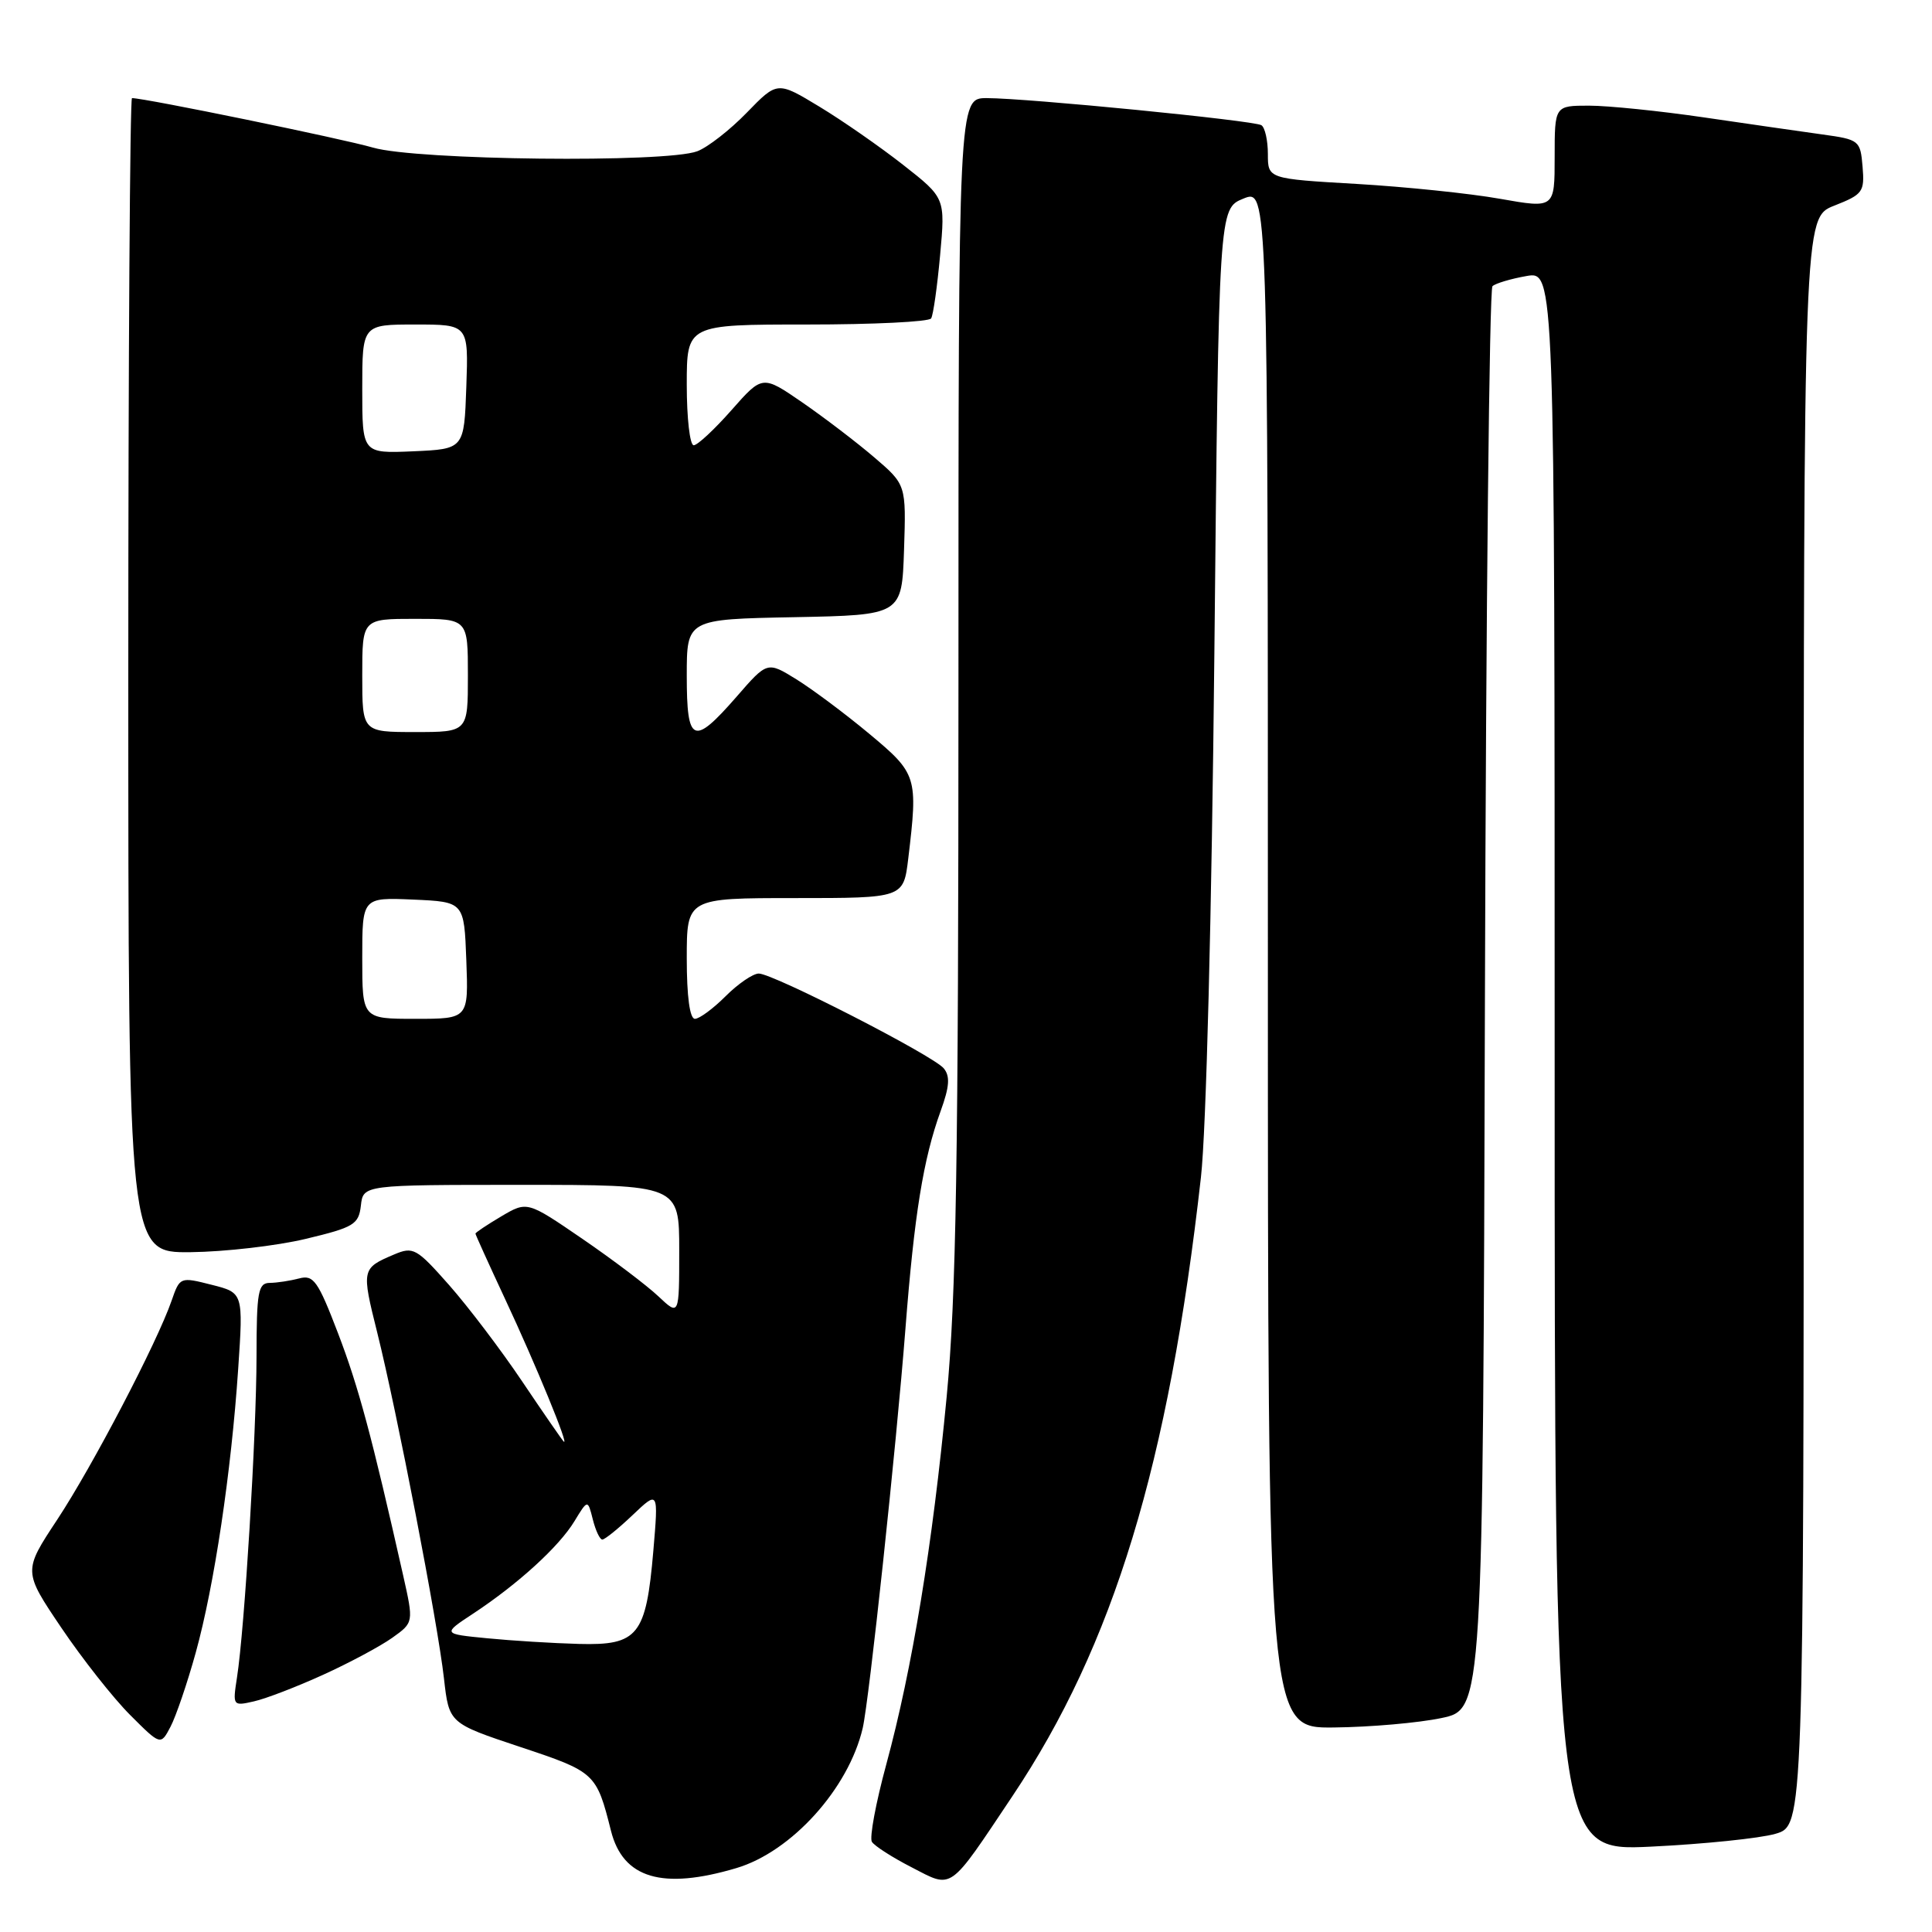 <?xml version="1.0" encoding="UTF-8" standalone="no"?>
<!DOCTYPE svg PUBLIC "-//W3C//DTD SVG 1.1//EN" "http://www.w3.org/Graphics/SVG/1.1/DTD/svg11.dtd" >
<svg xmlns="http://www.w3.org/2000/svg" xmlns:xlink="http://www.w3.org/1999/xlink" version="1.1" viewBox="0 0 256 256">
 <g >
 <path fill="currentColor"
d=" M 134.15 238.00 C 147.56 217.96 154.85 194.03 159.13 156.00 C 159.83 149.85 160.56 121.10 160.91 86.57 C 161.50 27.64 161.50 27.64 164.75 26.32 C 168.00 24.99 168.00 24.99 168.00 127.00 C 168.00 229.00 168.00 229.00 176.75 228.90 C 181.56 228.85 187.97 228.29 191.00 227.65 C 196.50 226.50 196.50 226.50 196.76 132.54 C 196.90 80.87 197.35 38.29 197.76 37.92 C 198.16 37.55 200.19 36.94 202.25 36.58 C 206.00 35.91 206.00 35.91 206.00 140.61 C 206.00 245.30 206.00 245.30 218.75 244.69 C 225.76 244.35 233.19 243.59 235.25 242.99 C 239.00 241.91 239.00 241.91 239.00 135.37 C 239.00 28.84 239.00 28.84 243.05 27.25 C 246.84 25.76 247.08 25.43 246.80 22.08 C 246.51 18.61 246.36 18.49 241.50 17.82 C 238.75 17.44 231.69 16.42 225.81 15.56 C 219.94 14.70 213.07 14.00 210.56 14.00 C 206.00 14.00 206.00 14.00 206.00 20.81 C 206.00 27.62 206.00 27.62 198.75 26.34 C 194.76 25.63 186.21 24.75 179.75 24.37 C 168.00 23.69 168.00 23.69 168.00 20.41 C 168.00 18.60 167.61 16.88 167.14 16.59 C 166.13 15.96 136.16 13.01 130.75 13.00 C 127.00 13.00 127.00 13.00 127.00 90.81 C 127.00 153.70 126.70 171.78 125.44 185.06 C 123.57 204.72 120.87 221.16 117.44 233.78 C 116.05 238.89 115.19 243.51 115.53 244.05 C 115.86 244.59 118.24 246.12 120.82 247.44 C 126.30 250.27 125.63 250.74 134.15 238.00 Z  M 97.58 247.53 C 104.88 245.36 112.43 237.01 114.31 229.00 C 115.16 225.37 118.76 191.73 119.98 176.00 C 121.15 160.95 122.34 153.56 124.64 147.22 C 125.82 143.97 125.91 142.60 125.05 141.56 C 123.63 139.85 102.45 129.00 100.54 129.00 C 99.78 129.00 97.80 130.35 96.15 132.00 C 94.50 133.65 92.67 135.00 92.08 135.00 C 91.40 135.00 91.00 132.05 91.00 127.00 C 91.00 119.00 91.00 119.00 105.36 119.00 C 119.72 119.00 119.72 119.00 120.35 113.75 C 121.65 102.91 121.53 102.52 115.18 97.23 C 111.98 94.56 107.63 91.32 105.52 90.01 C 101.67 87.63 101.67 87.63 97.59 92.33 C 91.86 98.89 91.00 98.53 91.00 89.53 C 91.00 82.05 91.00 82.05 105.25 81.78 C 119.50 81.50 119.50 81.50 119.79 72.86 C 120.07 64.22 120.07 64.22 115.84 60.60 C 113.52 58.61 109.23 55.34 106.32 53.33 C 101.03 49.69 101.03 49.69 96.93 54.34 C 94.67 56.90 92.42 59.00 91.92 59.00 C 91.41 59.00 91.00 55.40 91.00 51.00 C 91.00 43.00 91.00 43.00 106.94 43.00 C 115.71 43.00 123.11 42.64 123.38 42.19 C 123.66 41.75 124.19 37.97 124.57 33.81 C 125.26 26.23 125.26 26.23 119.69 21.86 C 116.63 19.46 111.63 15.98 108.57 14.13 C 103.00 10.76 103.00 10.76 98.96 14.92 C 96.74 17.21 93.79 19.51 92.40 20.04 C 88.27 21.61 55.19 21.24 49.43 19.56 C 45.38 18.38 19.20 13.00 17.49 13.00 C 17.22 13.00 17.00 47.42 17.00 89.50 C 17.00 166.00 17.00 166.00 25.25 165.92 C 29.79 165.87 36.65 165.08 40.50 164.16 C 46.90 162.63 47.53 162.25 47.82 159.74 C 48.13 157.00 48.13 157.00 69.07 157.00 C 90.00 157.00 90.00 157.00 90.00 165.69 C 90.00 174.37 90.00 174.37 87.25 171.78 C 85.74 170.35 81.21 166.92 77.18 164.16 C 69.86 159.15 69.86 159.15 66.43 161.17 C 64.54 162.29 63.00 163.32 63.00 163.46 C 63.00 163.60 64.77 167.50 66.92 172.11 C 70.97 180.76 75.54 191.88 74.68 191.00 C 74.42 190.72 71.93 187.12 69.16 183.00 C 66.39 178.88 62.05 173.16 59.52 170.29 C 55.18 165.38 54.76 165.15 52.21 166.23 C 47.92 168.05 47.89 168.19 49.98 176.55 C 52.62 187.15 58.00 215.02 58.83 222.42 C 59.50 228.34 59.50 228.34 68.93 231.48 C 78.88 234.79 79.03 234.93 80.96 242.60 C 82.55 248.90 87.76 250.45 97.58 247.53 Z  M 25.94 218.97 C 28.39 210.12 30.64 195.08 31.56 181.40 C 32.24 171.30 32.24 171.30 28.04 170.24 C 23.87 169.18 23.83 169.20 22.74 172.34 C 20.82 177.89 12.26 194.27 7.59 201.35 C 3.07 208.19 3.07 208.19 8.13 215.69 C 10.91 219.81 15.01 225.01 17.24 227.24 C 21.29 231.29 21.29 231.29 22.60 228.79 C 23.32 227.41 24.83 222.99 25.94 218.97 Z  M 42.81 221.92 C 46.29 220.34 50.41 218.13 51.97 217.02 C 54.82 214.99 54.82 214.99 53.42 208.75 C 49.25 190.24 47.51 183.77 44.79 176.66 C 42.13 169.71 41.54 168.89 39.64 169.40 C 38.46 169.71 36.71 169.98 35.75 169.99 C 34.20 170.00 34.00 171.14 33.99 179.75 C 33.98 190.02 32.41 215.86 31.40 222.29 C 30.82 226.04 30.85 226.08 33.65 225.44 C 35.22 225.09 39.34 223.50 42.81 221.92 Z  M 64.56 217.08 C 58.61 216.50 58.61 216.50 62.73 213.79 C 68.65 209.88 74.06 204.95 76.11 201.58 C 77.88 198.67 77.88 198.67 78.55 201.33 C 78.92 202.80 79.48 204.00 79.81 204.00 C 80.14 204.00 81.95 202.54 83.83 200.75 C 87.25 197.50 87.25 197.50 86.57 205.50 C 85.61 216.71 84.55 218.04 76.73 217.83 C 73.30 217.74 67.83 217.40 64.56 217.08 Z  M 48.00 126.95 C 48.00 118.91 48.00 118.91 54.75 119.20 C 61.50 119.50 61.50 119.50 61.79 127.25 C 62.08 135.00 62.08 135.00 55.04 135.00 C 48.00 135.00 48.00 135.00 48.00 126.95 Z  M 48.00 89.50 C 48.00 82.00 48.00 82.00 55.00 82.00 C 62.00 82.00 62.00 82.00 62.00 89.50 C 62.00 97.00 62.00 97.00 55.00 97.00 C 48.00 97.00 48.00 97.00 48.00 89.50 Z  M 48.00 51.55 C 48.00 43.00 48.00 43.00 55.04 43.00 C 62.08 43.00 62.08 43.00 61.79 51.25 C 61.50 59.50 61.50 59.50 54.75 59.80 C 48.00 60.09 48.00 60.09 48.00 51.55 Z "/>
</g>
</svg>